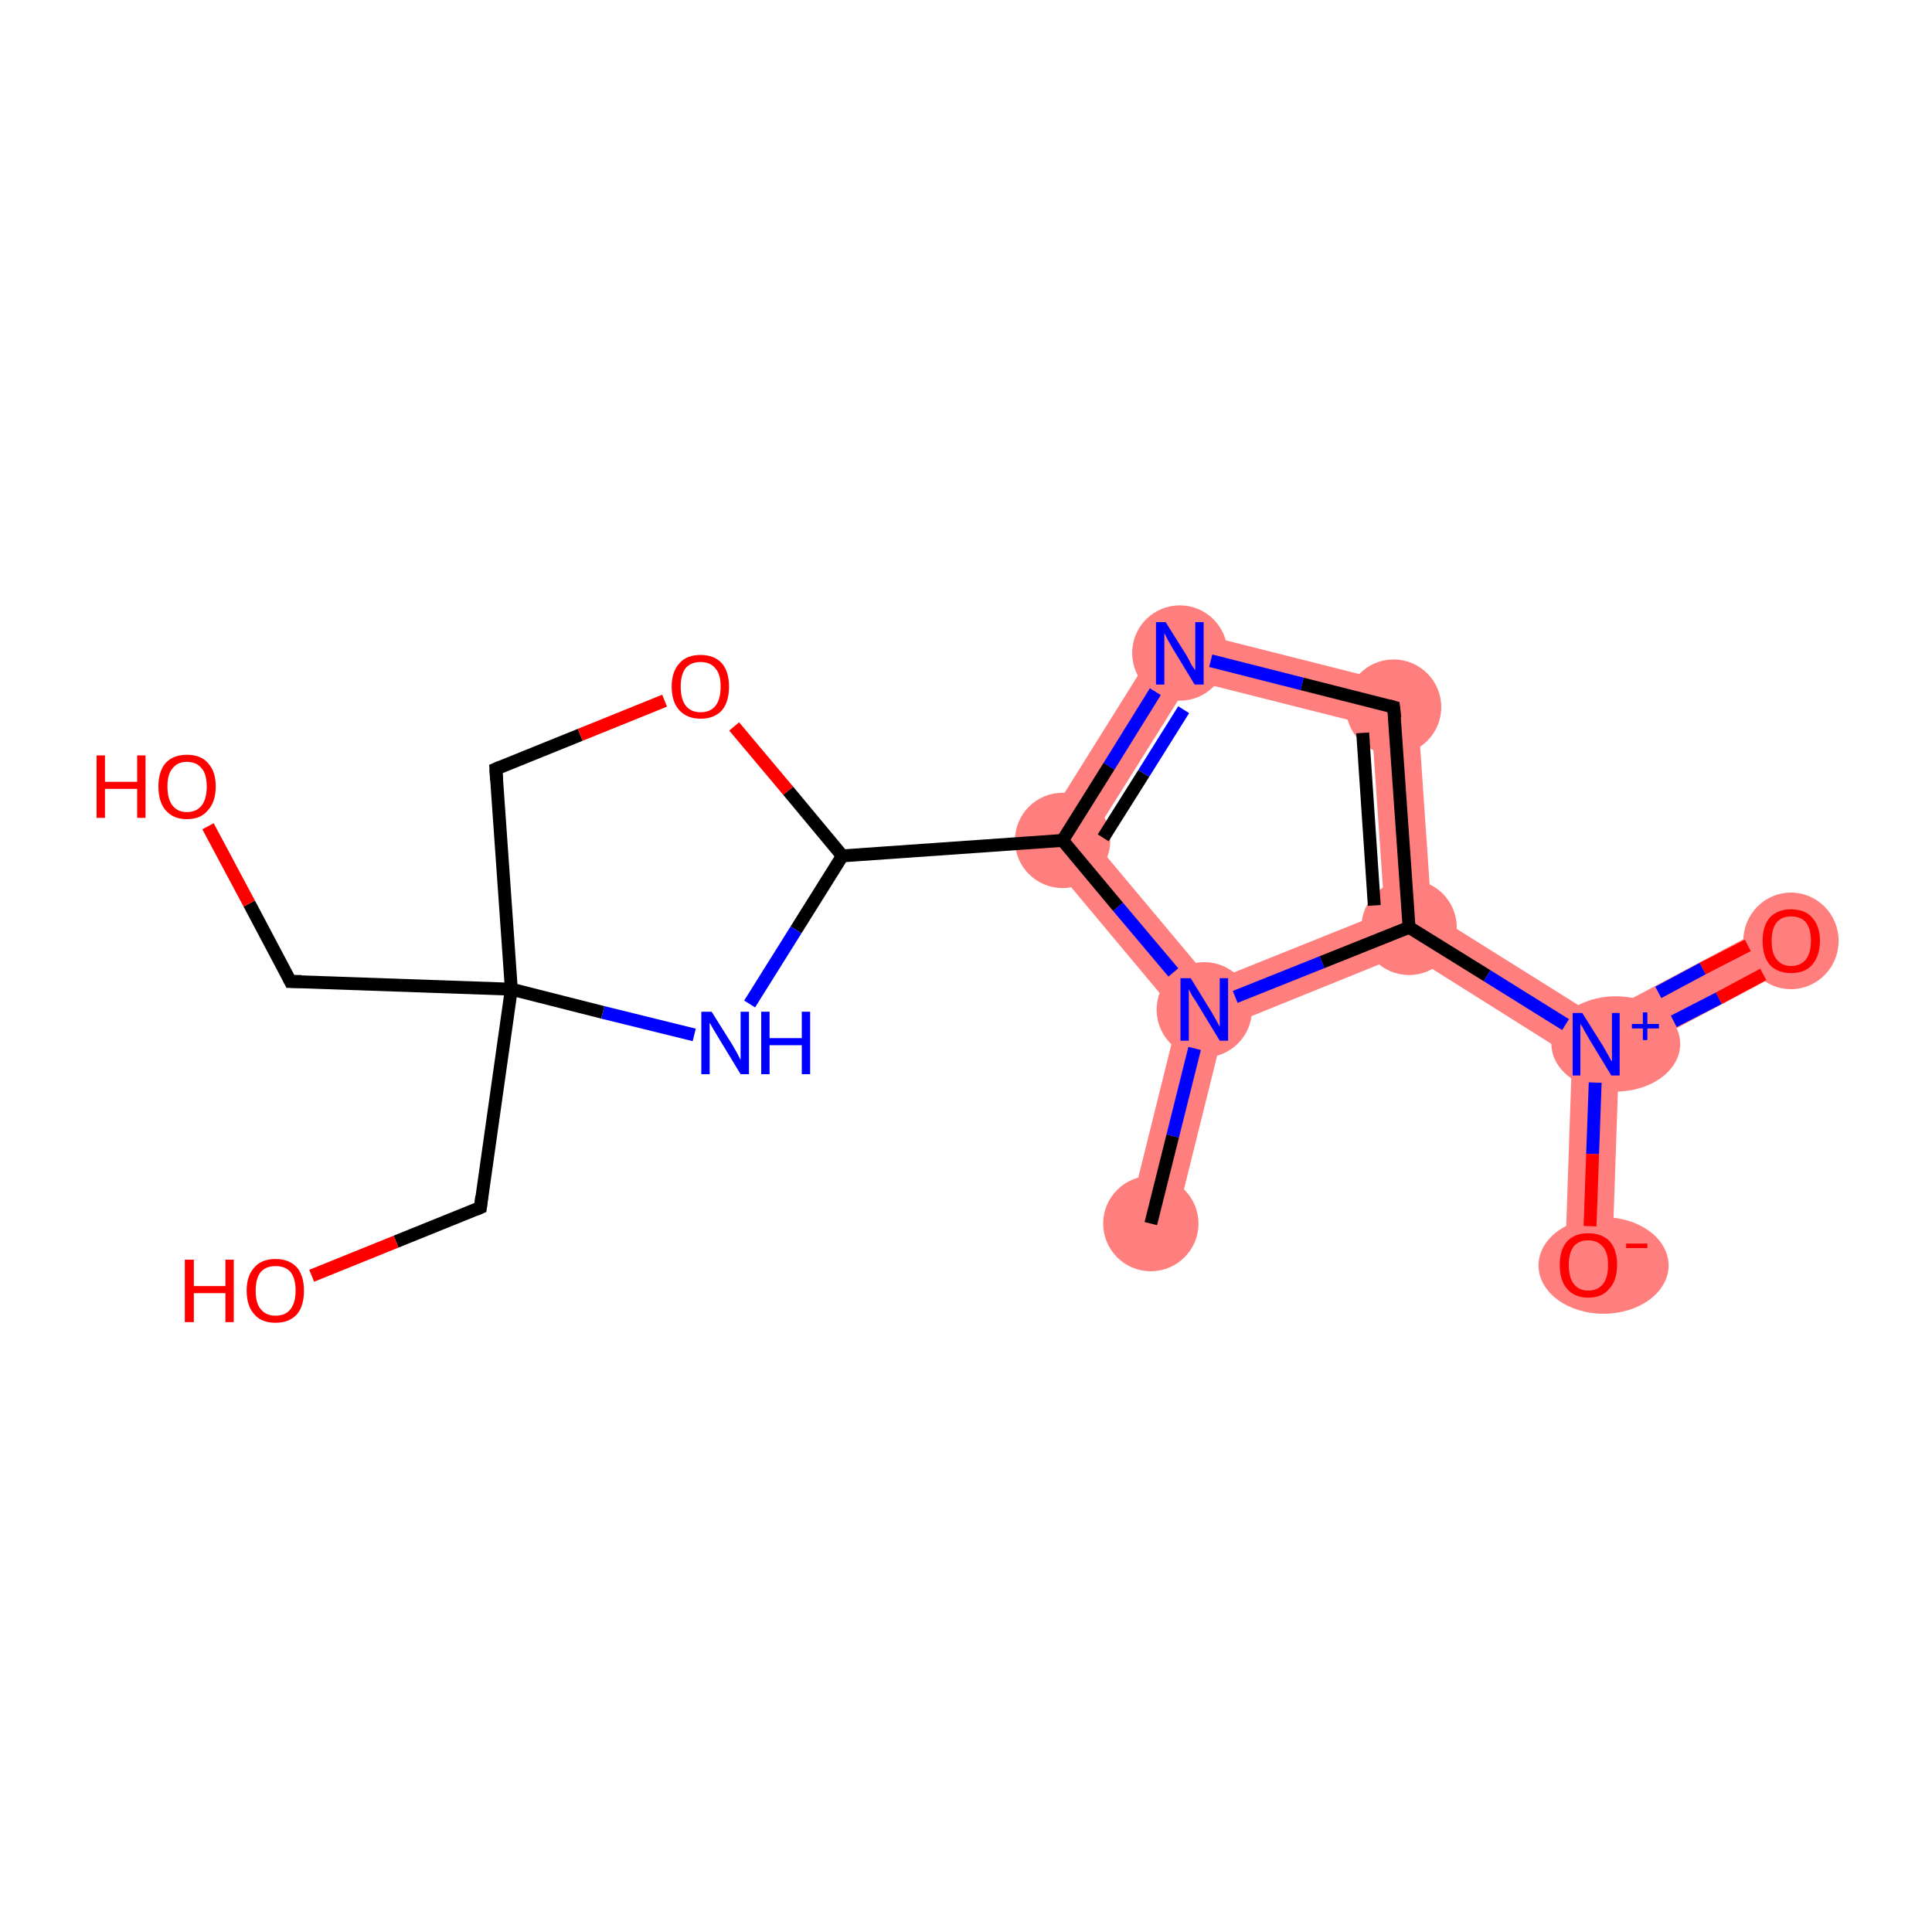 <?xml version='1.0' encoding='iso-8859-1'?>
<svg version='1.1' baseProfile='full'
              xmlns='http://www.w3.org/2000/svg'
                      xmlns:rdkit='http://www.rdkit.org/xml'
                      xmlns:xlink='http://www.w3.org/1999/xlink'
                  xml:space='preserve'
width='300px' height='300px' viewBox='0 0 300 300'>
<!-- END OF HEADER -->
<rect style='opacity:1.0;fill:#FFFFFF;stroke:none' width='300.0' height='300.0' x='0.0' y='0.0'> </rect>
<path class='bond-0 atom-0 atom-1' d='M 187.0,156.8 L 190.1,159.5 L 182.3,190.9 L 175.2,189.1 L 183.0,157.7 Z' style='fill:#FF7F7F;fill-rule:evenodd;fill-opacity:1;stroke:#FF7F7F;stroke-width:0.0px;stroke-linecap:butt;stroke-linejoin:miter;stroke-opacity:1;' />
<path class='bond-1 atom-1 atom-2' d='M 215.0,141.6 L 218.8,144.0 L 218.5,148.0 L 190.1,159.5 L 187.0,156.8 L 188.1,152.4 Z' style='fill:#FF7F7F;fill-rule:evenodd;fill-opacity:1;stroke:#FF7F7F;stroke-width:0.0px;stroke-linecap:butt;stroke-linejoin:miter;stroke-opacity:1;' />
<path class='bond-17 atom-1 atom-8' d='M 169.5,130.2 L 188.1,152.4 L 187.0,156.8 L 183.0,157.7 L 160.5,130.8 Z' style='fill:#FF7F7F;fill-rule:evenodd;fill-opacity:1;stroke:#FF7F7F;stroke-width:0.0px;stroke-linecap:butt;stroke-linejoin:miter;stroke-opacity:1;' />
<path class='bond-2 atom-2 atom-3' d='M 222.3,141.8 L 248.0,157.9 L 247.9,162.1 L 244.1,164.1 L 218.5,148.0 L 218.8,144.0 Z' style='fill:#FF7F7F;fill-rule:evenodd;fill-opacity:1;stroke:#FF7F7F;stroke-width:0.0px;stroke-linecap:butt;stroke-linejoin:miter;stroke-opacity:1;' />
<path class='bond-5 atom-2 atom-6' d='M 219.9,106.9 L 222.3,141.8 L 218.8,144.0 L 215.0,141.6 L 213.0,112.7 Z' style='fill:#FF7F7F;fill-rule:evenodd;fill-opacity:1;stroke:#FF7F7F;stroke-width:0.0px;stroke-linecap:butt;stroke-linejoin:miter;stroke-opacity:1;' />
<path class='bond-3 atom-3 atom-4' d='M 276.4,142.8 L 279.9,149.3 L 251.4,164.4 L 247.9,162.1 L 248.0,157.9 Z' style='fill:#FF7F7F;fill-rule:evenodd;fill-opacity:1;stroke:#FF7F7F;stroke-width:0.0px;stroke-linecap:butt;stroke-linejoin:miter;stroke-opacity:1;' />
<path class='bond-4 atom-3 atom-5' d='M 247.9,162.1 L 251.4,164.4 L 250.3,196.5 L 243.0,196.3 L 244.1,164.1 Z' style='fill:#FF7F7F;fill-rule:evenodd;fill-opacity:1;stroke:#FF7F7F;stroke-width:0.0px;stroke-linecap:butt;stroke-linejoin:miter;stroke-opacity:1;' />
<path class='bond-6 atom-6 atom-7' d='M 181.5,97.2 L 219.9,106.9 L 213.0,112.7 L 184.9,105.6 Z' style='fill:#FF7F7F;fill-rule:evenodd;fill-opacity:1;stroke:#FF7F7F;stroke-width:0.0px;stroke-linecap:butt;stroke-linejoin:miter;stroke-opacity:1;' />
<path class='bond-7 atom-7 atom-8' d='M 181.5,97.2 L 184.9,105.6 L 169.5,130.2 L 160.5,130.8 Z' style='fill:#FF7F7F;fill-rule:evenodd;fill-opacity:1;stroke:#FF7F7F;stroke-width:0.0px;stroke-linecap:butt;stroke-linejoin:miter;stroke-opacity:1;' />
<ellipse cx='178.7' cy='190.0' rx='6.9' ry='6.9' class='atom-0'  style='fill:#FF7F7F;fill-rule:evenodd;stroke:#FF7F7F;stroke-width:1.0px;stroke-linecap:butt;stroke-linejoin:miter;stroke-opacity:1' />
<ellipse cx='187.0' cy='156.8' rx='6.9' ry='6.9' class='atom-1'  style='fill:#FF7F7F;fill-rule:evenodd;stroke:#FF7F7F;stroke-width:1.0px;stroke-linecap:butt;stroke-linejoin:miter;stroke-opacity:1' />
<ellipse cx='218.8' cy='144.0' rx='6.9' ry='6.9' class='atom-2'  style='fill:#FF7F7F;fill-rule:evenodd;stroke:#FF7F7F;stroke-width:1.0px;stroke-linecap:butt;stroke-linejoin:miter;stroke-opacity:1' />
<ellipse cx='250.9' cy='162.1' rx='9.5' ry='6.9' class='atom-3'  style='fill:#FF7F7F;fill-rule:evenodd;stroke:#FF7F7F;stroke-width:1.0px;stroke-linecap:butt;stroke-linejoin:miter;stroke-opacity:1' />
<ellipse cx='278.1' cy='146.1' rx='6.9' ry='7.0' class='atom-4'  style='fill:#FF7F7F;fill-rule:evenodd;stroke:#FF7F7F;stroke-width:1.0px;stroke-linecap:butt;stroke-linejoin:miter;stroke-opacity:1' />
<ellipse cx='249.0' cy='196.5' rx='9.6' ry='7.0' class='atom-5'  style='fill:#FF7F7F;fill-rule:evenodd;stroke:#FF7F7F;stroke-width:1.0px;stroke-linecap:butt;stroke-linejoin:miter;stroke-opacity:1' />
<ellipse cx='216.4' cy='109.8' rx='6.9' ry='6.9' class='atom-6'  style='fill:#FF7F7F;fill-rule:evenodd;stroke:#FF7F7F;stroke-width:1.0px;stroke-linecap:butt;stroke-linejoin:miter;stroke-opacity:1' />
<ellipse cx='183.2' cy='101.4' rx='6.9' ry='6.9' class='atom-7'  style='fill:#FF7F7F;fill-rule:evenodd;stroke:#FF7F7F;stroke-width:1.0px;stroke-linecap:butt;stroke-linejoin:miter;stroke-opacity:1' />
<ellipse cx='165.0' cy='130.5' rx='6.9' ry='6.9' class='atom-8'  style='fill:#FF7F7F;fill-rule:evenodd;stroke:#FF7F7F;stroke-width:1.0px;stroke-linecap:butt;stroke-linejoin:miter;stroke-opacity:1' />
<path class='bond-0 atom-0 atom-1' d='M 178.7,190.0 L 182.1,176.4' style='fill:none;fill-rule:evenodd;stroke:#000000;stroke-width:2.0px;stroke-linecap:butt;stroke-linejoin:miter;stroke-opacity:1' />
<path class='bond-0 atom-0 atom-1' d='M 182.1,176.4 L 185.5,162.8' style='fill:none;fill-rule:evenodd;stroke:#0000FF;stroke-width:2.0px;stroke-linecap:butt;stroke-linejoin:miter;stroke-opacity:1' />
<path class='bond-1 atom-1 atom-2' d='M 191.8,154.8 L 205.3,149.4' style='fill:none;fill-rule:evenodd;stroke:#0000FF;stroke-width:2.0px;stroke-linecap:butt;stroke-linejoin:miter;stroke-opacity:1' />
<path class='bond-1 atom-1 atom-2' d='M 205.3,149.4 L 218.8,144.0' style='fill:none;fill-rule:evenodd;stroke:#000000;stroke-width:2.0px;stroke-linecap:butt;stroke-linejoin:miter;stroke-opacity:1' />
<path class='bond-2 atom-2 atom-3' d='M 218.8,144.0 L 230.9,151.5' style='fill:none;fill-rule:evenodd;stroke:#000000;stroke-width:2.0px;stroke-linecap:butt;stroke-linejoin:miter;stroke-opacity:1' />
<path class='bond-2 atom-2 atom-3' d='M 230.9,151.5 L 243.1,159.1' style='fill:none;fill-rule:evenodd;stroke:#0000FF;stroke-width:2.0px;stroke-linecap:butt;stroke-linejoin:miter;stroke-opacity:1' />
<path class='bond-3 atom-3 atom-4' d='M 259.9,158.6 L 266.9,155.0' style='fill:none;fill-rule:evenodd;stroke:#0000FF;stroke-width:2.0px;stroke-linecap:butt;stroke-linejoin:miter;stroke-opacity:1' />
<path class='bond-3 atom-3 atom-4' d='M 266.9,155.0 L 273.8,151.3' style='fill:none;fill-rule:evenodd;stroke:#FF0000;stroke-width:2.0px;stroke-linecap:butt;stroke-linejoin:miter;stroke-opacity:1' />
<path class='bond-3 atom-3 atom-4' d='M 257.5,154.1 L 264.4,150.4' style='fill:none;fill-rule:evenodd;stroke:#0000FF;stroke-width:2.0px;stroke-linecap:butt;stroke-linejoin:miter;stroke-opacity:1' />
<path class='bond-3 atom-3 atom-4' d='M 264.4,150.4 L 271.4,146.8' style='fill:none;fill-rule:evenodd;stroke:#FF0000;stroke-width:2.0px;stroke-linecap:butt;stroke-linejoin:miter;stroke-opacity:1' />
<path class='bond-4 atom-3 atom-5' d='M 247.7,168.1 L 247.3,179.2' style='fill:none;fill-rule:evenodd;stroke:#0000FF;stroke-width:2.0px;stroke-linecap:butt;stroke-linejoin:miter;stroke-opacity:1' />
<path class='bond-4 atom-3 atom-5' d='M 247.3,179.2 L 246.9,190.4' style='fill:none;fill-rule:evenodd;stroke:#FF0000;stroke-width:2.0px;stroke-linecap:butt;stroke-linejoin:miter;stroke-opacity:1' />
<path class='bond-5 atom-2 atom-6' d='M 218.8,144.0 L 216.4,109.8' style='fill:none;fill-rule:evenodd;stroke:#000000;stroke-width:2.0px;stroke-linecap:butt;stroke-linejoin:miter;stroke-opacity:1' />
<path class='bond-5 atom-2 atom-6' d='M 213.4,140.6 L 211.6,113.8' style='fill:none;fill-rule:evenodd;stroke:#000000;stroke-width:2.0px;stroke-linecap:butt;stroke-linejoin:miter;stroke-opacity:1' />
<path class='bond-6 atom-6 atom-7' d='M 216.4,109.8 L 202.2,106.2' style='fill:none;fill-rule:evenodd;stroke:#000000;stroke-width:2.0px;stroke-linecap:butt;stroke-linejoin:miter;stroke-opacity:1' />
<path class='bond-6 atom-6 atom-7' d='M 202.2,106.2 L 188.0,102.6' style='fill:none;fill-rule:evenodd;stroke:#0000FF;stroke-width:2.0px;stroke-linecap:butt;stroke-linejoin:miter;stroke-opacity:1' />
<path class='bond-7 atom-7 atom-8' d='M 179.4,107.4 L 172.2,119.0' style='fill:none;fill-rule:evenodd;stroke:#0000FF;stroke-width:2.0px;stroke-linecap:butt;stroke-linejoin:miter;stroke-opacity:1' />
<path class='bond-7 atom-7 atom-8' d='M 172.2,119.0 L 165.0,130.5' style='fill:none;fill-rule:evenodd;stroke:#000000;stroke-width:2.0px;stroke-linecap:butt;stroke-linejoin:miter;stroke-opacity:1' />
<path class='bond-7 atom-7 atom-8' d='M 183.8,110.2 L 177.6,120.1' style='fill:none;fill-rule:evenodd;stroke:#0000FF;stroke-width:2.0px;stroke-linecap:butt;stroke-linejoin:miter;stroke-opacity:1' />
<path class='bond-7 atom-7 atom-8' d='M 177.6,120.1 L 171.3,130.1' style='fill:none;fill-rule:evenodd;stroke:#000000;stroke-width:2.0px;stroke-linecap:butt;stroke-linejoin:miter;stroke-opacity:1' />
<path class='bond-8 atom-8 atom-9' d='M 165.0,130.5 L 130.8,132.9' style='fill:none;fill-rule:evenodd;stroke:#000000;stroke-width:2.0px;stroke-linecap:butt;stroke-linejoin:miter;stroke-opacity:1' />
<path class='bond-9 atom-9 atom-10' d='M 130.8,132.9 L 123.6,144.4' style='fill:none;fill-rule:evenodd;stroke:#000000;stroke-width:2.0px;stroke-linecap:butt;stroke-linejoin:miter;stroke-opacity:1' />
<path class='bond-9 atom-9 atom-10' d='M 123.6,144.4 L 116.4,155.9' style='fill:none;fill-rule:evenodd;stroke:#0000FF;stroke-width:2.0px;stroke-linecap:butt;stroke-linejoin:miter;stroke-opacity:1' />
<path class='bond-10 atom-10 atom-11' d='M 107.8,160.7 L 93.6,157.2' style='fill:none;fill-rule:evenodd;stroke:#0000FF;stroke-width:2.0px;stroke-linecap:butt;stroke-linejoin:miter;stroke-opacity:1' />
<path class='bond-10 atom-10 atom-11' d='M 93.6,157.2 L 79.4,153.6' style='fill:none;fill-rule:evenodd;stroke:#000000;stroke-width:2.0px;stroke-linecap:butt;stroke-linejoin:miter;stroke-opacity:1' />
<path class='bond-11 atom-11 atom-12' d='M 79.4,153.6 L 74.6,187.5' style='fill:none;fill-rule:evenodd;stroke:#000000;stroke-width:2.0px;stroke-linecap:butt;stroke-linejoin:miter;stroke-opacity:1' />
<path class='bond-12 atom-12 atom-13' d='M 74.6,187.5 L 61.5,192.8' style='fill:none;fill-rule:evenodd;stroke:#000000;stroke-width:2.0px;stroke-linecap:butt;stroke-linejoin:miter;stroke-opacity:1' />
<path class='bond-12 atom-12 atom-13' d='M 61.5,192.8 L 48.4,198.1' style='fill:none;fill-rule:evenodd;stroke:#FF0000;stroke-width:2.0px;stroke-linecap:butt;stroke-linejoin:miter;stroke-opacity:1' />
<path class='bond-13 atom-11 atom-14' d='M 79.4,153.6 L 45.1,152.4' style='fill:none;fill-rule:evenodd;stroke:#000000;stroke-width:2.0px;stroke-linecap:butt;stroke-linejoin:miter;stroke-opacity:1' />
<path class='bond-14 atom-14 atom-15' d='M 45.1,152.4 L 38.7,140.3' style='fill:none;fill-rule:evenodd;stroke:#000000;stroke-width:2.0px;stroke-linecap:butt;stroke-linejoin:miter;stroke-opacity:1' />
<path class='bond-14 atom-14 atom-15' d='M 38.7,140.3 L 32.3,128.3' style='fill:none;fill-rule:evenodd;stroke:#FF0000;stroke-width:2.0px;stroke-linecap:butt;stroke-linejoin:miter;stroke-opacity:1' />
<path class='bond-15 atom-11 atom-16' d='M 79.4,153.6 L 77.0,119.4' style='fill:none;fill-rule:evenodd;stroke:#000000;stroke-width:2.0px;stroke-linecap:butt;stroke-linejoin:miter;stroke-opacity:1' />
<path class='bond-16 atom-16 atom-17' d='M 77.0,119.4 L 90.1,114.1' style='fill:none;fill-rule:evenodd;stroke:#000000;stroke-width:2.0px;stroke-linecap:butt;stroke-linejoin:miter;stroke-opacity:1' />
<path class='bond-16 atom-16 atom-17' d='M 90.1,114.1 L 103.2,108.8' style='fill:none;fill-rule:evenodd;stroke:#FF0000;stroke-width:2.0px;stroke-linecap:butt;stroke-linejoin:miter;stroke-opacity:1' />
<path class='bond-17 atom-8 atom-1' d='M 165.0,130.5 L 173.6,140.8' style='fill:none;fill-rule:evenodd;stroke:#000000;stroke-width:2.0px;stroke-linecap:butt;stroke-linejoin:miter;stroke-opacity:1' />
<path class='bond-17 atom-8 atom-1' d='M 173.6,140.8 L 182.2,151.0' style='fill:none;fill-rule:evenodd;stroke:#0000FF;stroke-width:2.0px;stroke-linecap:butt;stroke-linejoin:miter;stroke-opacity:1' />
<path class='bond-18 atom-17 atom-9' d='M 114.0,112.8 L 122.4,122.8' style='fill:none;fill-rule:evenodd;stroke:#FF0000;stroke-width:2.0px;stroke-linecap:butt;stroke-linejoin:miter;stroke-opacity:1' />
<path class='bond-18 atom-17 atom-9' d='M 122.4,122.8 L 130.8,132.9' style='fill:none;fill-rule:evenodd;stroke:#000000;stroke-width:2.0px;stroke-linecap:butt;stroke-linejoin:miter;stroke-opacity:1' />
<path d='M 216.6,111.5 L 216.4,109.8 L 215.7,109.6' style='fill:none;stroke:#000000;stroke-width:2.0px;stroke-linecap:butt;stroke-linejoin:miter;stroke-opacity:1;' />
<path d='M 74.8,185.8 L 74.6,187.5 L 73.9,187.8' style='fill:none;stroke:#000000;stroke-width:2.0px;stroke-linecap:butt;stroke-linejoin:miter;stroke-opacity:1;' />
<path d='M 46.8,152.4 L 45.1,152.4 L 44.8,151.8' style='fill:none;stroke:#000000;stroke-width:2.0px;stroke-linecap:butt;stroke-linejoin:miter;stroke-opacity:1;' />
<path d='M 77.1,121.1 L 77.0,119.4 L 77.7,119.1' style='fill:none;stroke:#000000;stroke-width:2.0px;stroke-linecap:butt;stroke-linejoin:miter;stroke-opacity:1;' />
<path class='atom-1' d='M 184.9 151.9
L 188.1 157.1
Q 188.4 157.6, 188.9 158.5
Q 189.4 159.4, 189.4 159.5
L 189.4 151.9
L 190.7 151.9
L 190.7 161.6
L 189.4 161.6
L 186.0 156.0
Q 185.6 155.3, 185.1 154.6
Q 184.7 153.8, 184.6 153.6
L 184.6 161.6
L 183.3 161.6
L 183.3 151.9
L 184.9 151.9
' fill='#0000FF'/>
<path class='atom-3' d='M 245.7 157.3
L 248.9 162.4
Q 249.2 162.9, 249.7 163.8
Q 250.2 164.8, 250.3 164.8
L 250.3 157.3
L 251.5 157.3
L 251.5 167.0
L 250.2 167.0
L 246.8 161.4
Q 246.4 160.7, 246.0 160.0
Q 245.6 159.2, 245.4 159.0
L 245.4 167.0
L 244.2 167.0
L 244.2 157.3
L 245.7 157.3
' fill='#0000FF'/>
<path class='atom-3' d='M 253.4 159.0
L 255.1 159.0
L 255.1 157.2
L 255.8 157.2
L 255.8 159.0
L 257.6 159.0
L 257.6 159.7
L 255.8 159.7
L 255.8 161.5
L 255.1 161.5
L 255.1 159.7
L 253.4 159.7
L 253.4 159.0
' fill='#0000FF'/>
<path class='atom-4' d='M 273.7 146.1
Q 273.7 143.8, 274.8 142.5
Q 276.0 141.2, 278.1 141.2
Q 280.3 141.2, 281.4 142.5
Q 282.6 143.8, 282.6 146.1
Q 282.6 148.4, 281.4 149.8
Q 280.3 151.1, 278.1 151.1
Q 276.0 151.1, 274.8 149.8
Q 273.7 148.5, 273.7 146.1
M 278.1 150.0
Q 279.6 150.0, 280.4 149.0
Q 281.2 148.0, 281.2 146.1
Q 281.2 144.2, 280.4 143.2
Q 279.6 142.3, 278.1 142.3
Q 276.7 142.3, 275.9 143.2
Q 275.1 144.2, 275.1 146.1
Q 275.1 148.1, 275.9 149.0
Q 276.7 150.0, 278.1 150.0
' fill='#FF0000'/>
<path class='atom-5' d='M 242.2 196.4
Q 242.2 194.1, 243.3 192.8
Q 244.5 191.5, 246.6 191.5
Q 248.8 191.5, 250.0 192.8
Q 251.1 194.1, 251.1 196.4
Q 251.1 198.8, 249.9 200.1
Q 248.8 201.5, 246.6 201.5
Q 244.5 201.5, 243.3 200.1
Q 242.2 198.8, 242.2 196.4
M 246.6 200.4
Q 248.1 200.4, 248.9 199.4
Q 249.7 198.4, 249.7 196.4
Q 249.7 194.5, 248.9 193.6
Q 248.1 192.6, 246.6 192.6
Q 245.2 192.6, 244.4 193.5
Q 243.6 194.5, 243.6 196.4
Q 243.6 198.4, 244.4 199.4
Q 245.2 200.4, 246.6 200.4
' fill='#FF0000'/>
<path class='atom-5' d='M 252.5 193.1
L 255.8 193.1
L 255.8 193.8
L 252.5 193.8
L 252.5 193.1
' fill='#FF0000'/>
<path class='atom-7' d='M 181.0 96.6
L 184.2 101.7
Q 184.5 102.2, 185.0 103.2
Q 185.6 104.1, 185.6 104.1
L 185.6 96.6
L 186.9 96.6
L 186.9 106.3
L 185.5 106.3
L 182.1 100.7
Q 181.7 100.0, 181.3 99.3
Q 180.9 98.5, 180.8 98.3
L 180.8 106.3
L 179.5 106.3
L 179.5 96.6
L 181.0 96.6
' fill='#0000FF'/>
<path class='atom-10' d='M 110.5 157.1
L 113.7 162.2
Q 114.0 162.7, 114.5 163.6
Q 115.0 164.6, 115.0 164.6
L 115.0 157.1
L 116.3 157.1
L 116.3 166.8
L 115.0 166.8
L 111.6 161.2
Q 111.2 160.5, 110.7 159.7
Q 110.3 159.0, 110.2 158.8
L 110.2 166.8
L 108.9 166.8
L 108.9 157.1
L 110.5 157.1
' fill='#0000FF'/>
<path class='atom-10' d='M 118.2 157.1
L 119.5 157.1
L 119.5 161.2
L 124.5 161.2
L 124.5 157.1
L 125.8 157.1
L 125.8 166.8
L 124.5 166.8
L 124.5 162.3
L 119.5 162.3
L 119.5 166.8
L 118.2 166.8
L 118.2 157.1
' fill='#0000FF'/>
<path class='atom-13' d='M 28.7 195.6
L 30.1 195.6
L 30.1 199.7
L 35.0 199.7
L 35.0 195.6
L 36.3 195.6
L 36.3 205.3
L 35.0 205.3
L 35.0 200.8
L 30.1 200.8
L 30.1 205.3
L 28.7 205.3
L 28.7 195.6
' fill='#FF0000'/>
<path class='atom-13' d='M 38.3 200.4
Q 38.3 198.1, 39.5 196.8
Q 40.6 195.5, 42.8 195.5
Q 44.9 195.5, 46.1 196.8
Q 47.2 198.1, 47.2 200.4
Q 47.2 202.8, 46.1 204.1
Q 44.9 205.4, 42.8 205.4
Q 40.6 205.4, 39.5 204.1
Q 38.3 202.8, 38.3 200.4
M 42.8 204.3
Q 44.3 204.3, 45.1 203.3
Q 45.9 202.3, 45.9 200.4
Q 45.9 198.5, 45.1 197.5
Q 44.3 196.6, 42.8 196.6
Q 41.3 196.6, 40.5 197.5
Q 39.7 198.5, 39.7 200.4
Q 39.7 202.4, 40.5 203.3
Q 41.3 204.3, 42.8 204.3
' fill='#FF0000'/>
<path class='atom-15' d='M 15.0 117.3
L 16.3 117.3
L 16.3 121.4
L 21.3 121.4
L 21.3 117.3
L 22.6 117.3
L 22.6 127.0
L 21.3 127.0
L 21.3 122.5
L 16.3 122.5
L 16.3 127.0
L 15.0 127.0
L 15.0 117.3
' fill='#FF0000'/>
<path class='atom-15' d='M 24.6 122.1
Q 24.6 119.8, 25.7 118.5
Q 26.9 117.2, 29.0 117.2
Q 31.2 117.2, 32.3 118.5
Q 33.5 119.8, 33.5 122.1
Q 33.5 124.5, 32.3 125.8
Q 31.2 127.2, 29.0 127.2
Q 26.9 127.2, 25.7 125.8
Q 24.6 124.5, 24.6 122.1
M 29.0 126.1
Q 30.5 126.1, 31.3 125.1
Q 32.1 124.1, 32.1 122.1
Q 32.1 120.2, 31.3 119.3
Q 30.5 118.3, 29.0 118.3
Q 27.6 118.3, 26.8 119.3
Q 26.0 120.2, 26.0 122.1
Q 26.0 124.1, 26.8 125.1
Q 27.6 126.1, 29.0 126.1
' fill='#FF0000'/>
<path class='atom-17' d='M 104.3 106.6
Q 104.3 104.3, 105.5 103.0
Q 106.6 101.7, 108.8 101.7
Q 110.9 101.7, 112.1 103.0
Q 113.2 104.3, 113.2 106.6
Q 113.2 109.0, 112.1 110.3
Q 110.9 111.6, 108.8 111.6
Q 106.7 111.6, 105.5 110.3
Q 104.3 109.0, 104.3 106.6
M 108.8 110.6
Q 110.3 110.6, 111.1 109.6
Q 111.9 108.6, 111.9 106.6
Q 111.9 104.7, 111.1 103.8
Q 110.3 102.8, 108.8 102.8
Q 107.3 102.8, 106.5 103.7
Q 105.7 104.7, 105.7 106.6
Q 105.7 108.6, 106.5 109.6
Q 107.3 110.6, 108.8 110.6
' fill='#FF0000'/>
</svg>

